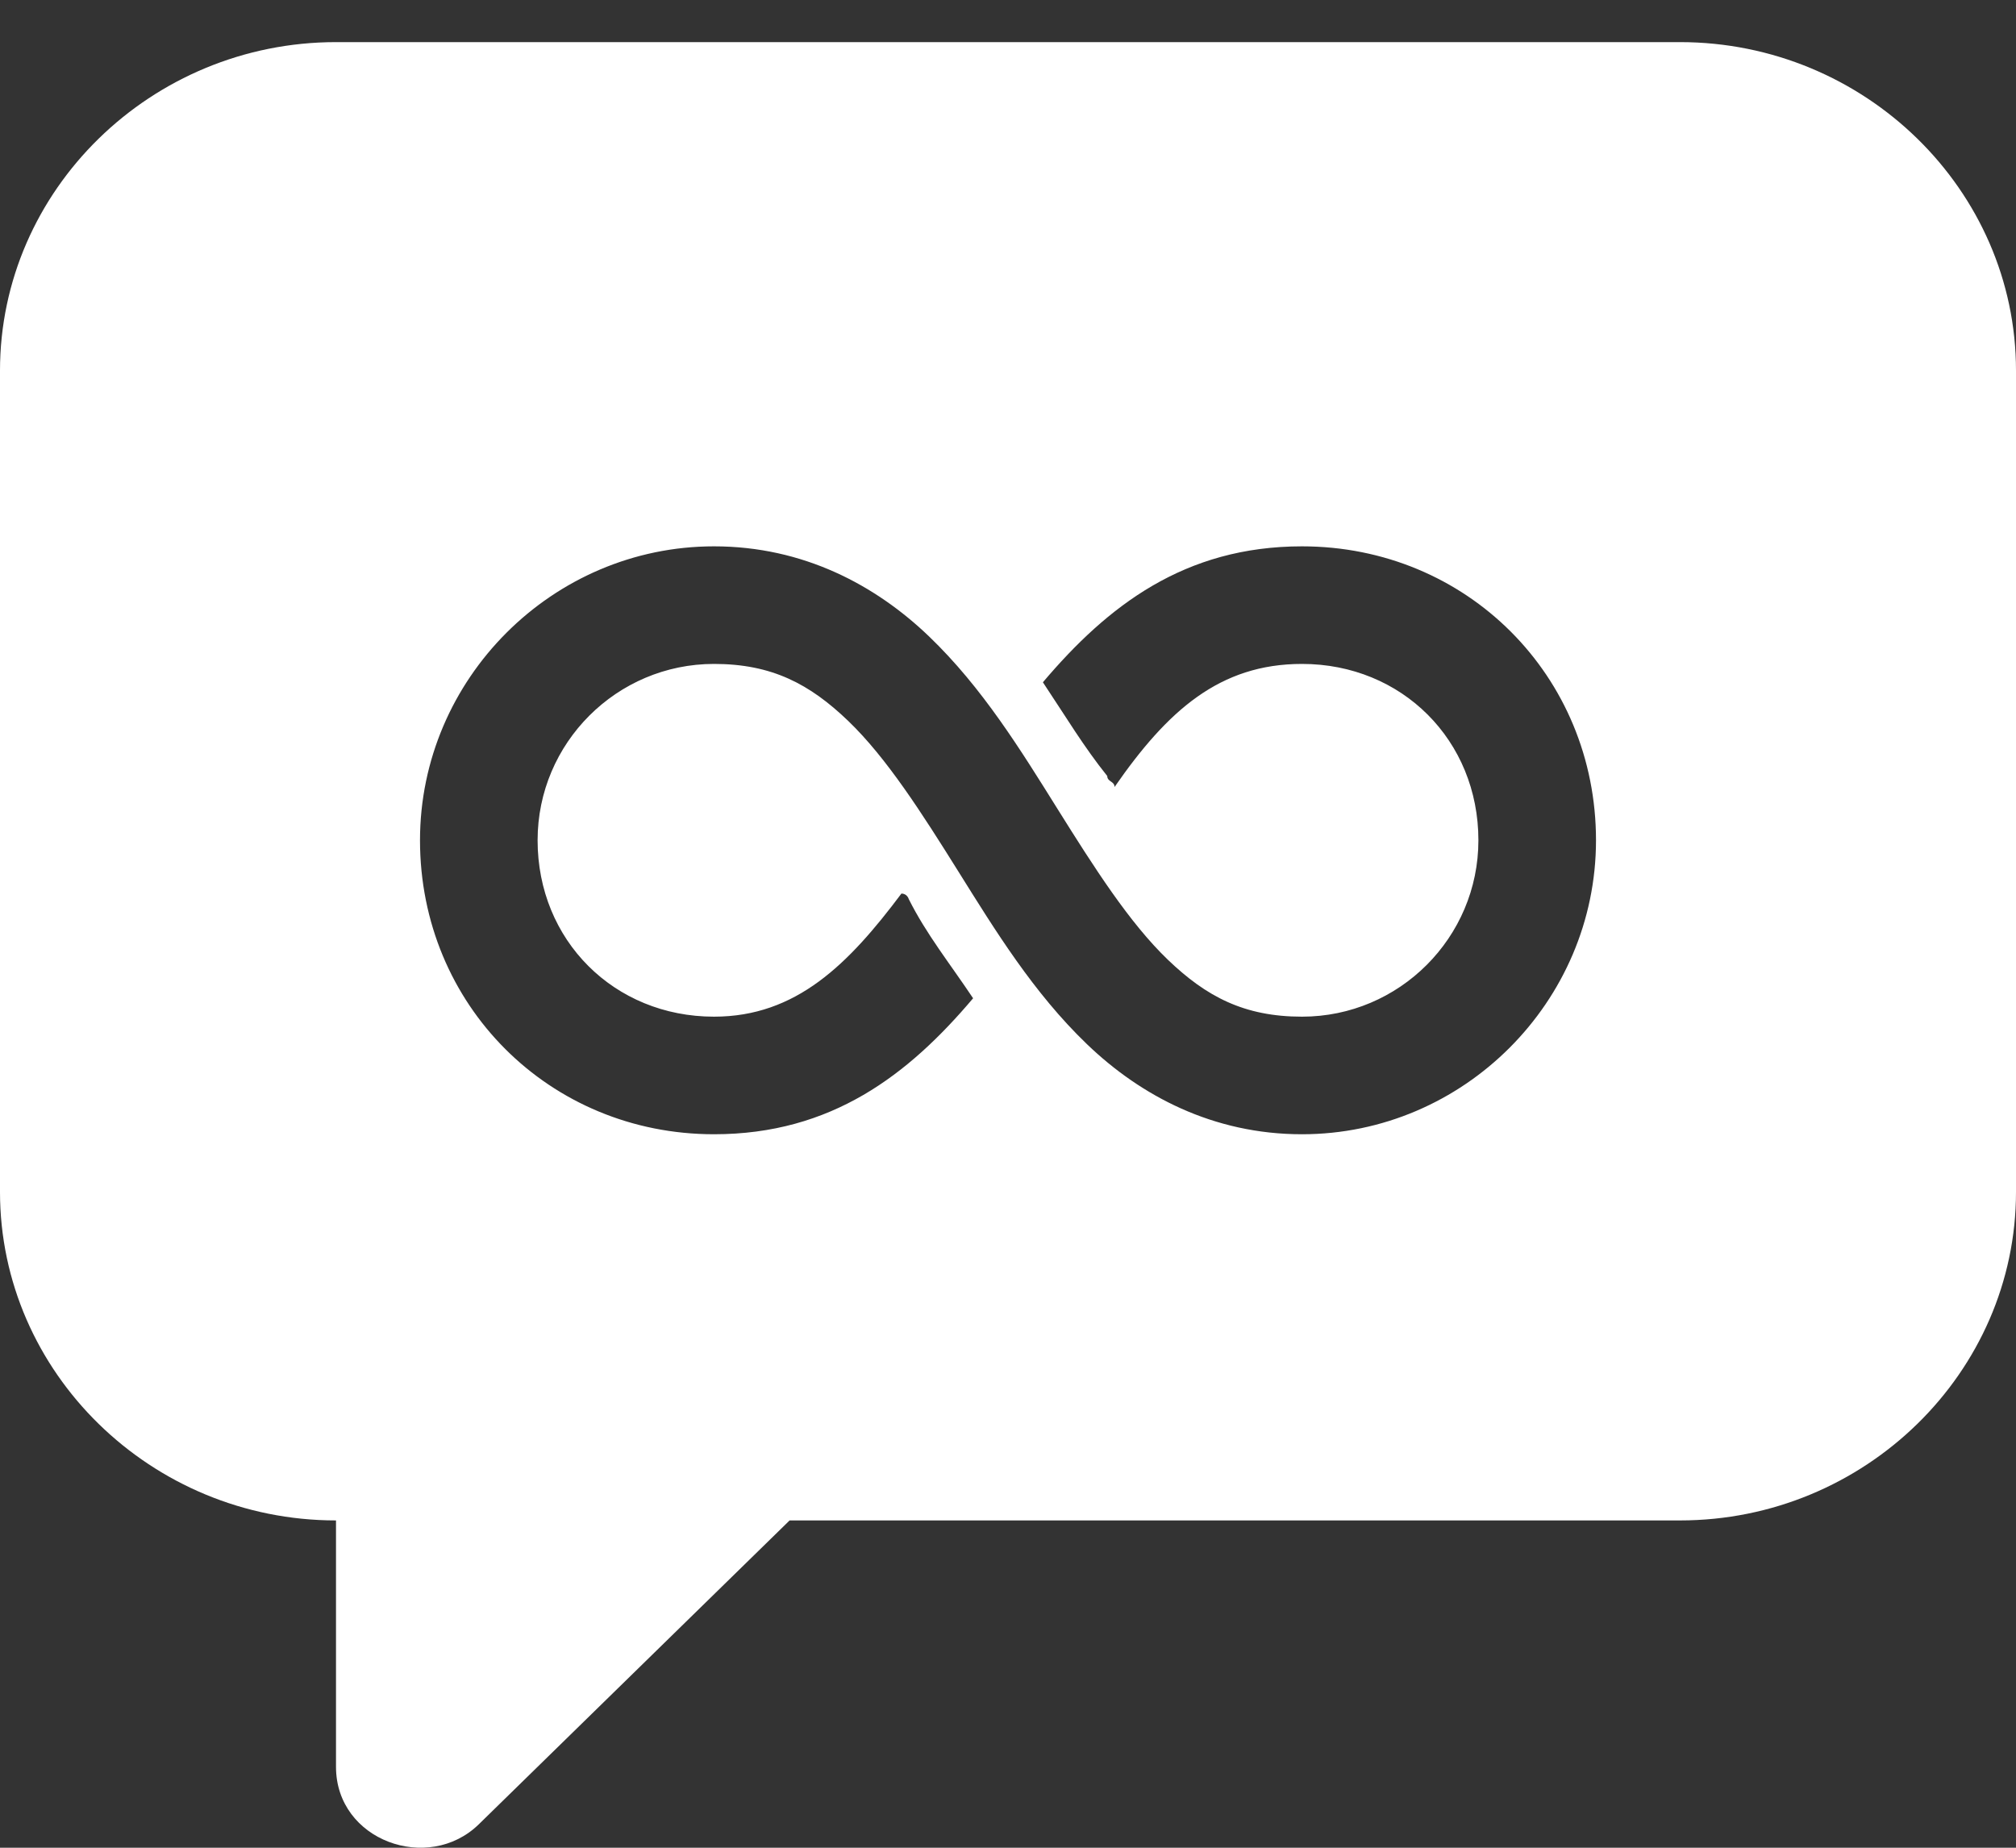 <svg height="44" width="48" xmlns="http://www.w3.org/2000/svg"><rect width="100%" height="100%" fill="#333333" stroke="none"/><path d="m40 36.206h-21.2l-7.4 7.236c-1.2 1.173-3.4.391-3.4-1.369v-5.867c-4.4 0-8-3.521-8-7.823v-19.557c0-4.303 3.6-7.823 8-7.823h32c4.4 0 8 3.52 8 7.823v19.557c0 4.302-3.6 7.823-8 7.823zm-9-23.196c-2.8 0-4.629 1.418-6.169 3.237.56.841.971 1.532 1.532 2.232 0 .14.174.122.174.262 1.261-1.82 2.503-2.931 4.463-2.931 2.38 0 4.2 1.82 4.2 4.2 0 2.316-1.884 4.2-4.2 4.2-1.377 0-2.279-.478-3.194-1.356-.914-.878-1.75-2.188-2.625-3.588s-1.789-2.89-3.062-4.112-2.996-2.144-5.119-2.144c-3.844 0-7 3.156-7 7 0 3.92 3.08 7 7 7 2.8 0 4.629-1.417 6.169-3.238-.56-.839-1.111-1.522-1.532-2.362 0 0-.035-.131-.175-.131-1.259 1.68-2.502 2.931-4.462 2.931-2.38 0-4.2-1.82-4.2-4.2 0-2.316 1.884-4.2 4.2-4.2 1.377 0 2.279.478 3.194 1.356.914.878 1.75 2.188 2.625 3.588s1.789 2.89 3.062 4.112c1.273 1.223 2.996 2.144 5.119 2.144 3.844 0 7-3.156 7-7 0-3.92-3.08-7-7-7z" fill="#fff" fill-rule="evenodd"/></svg>